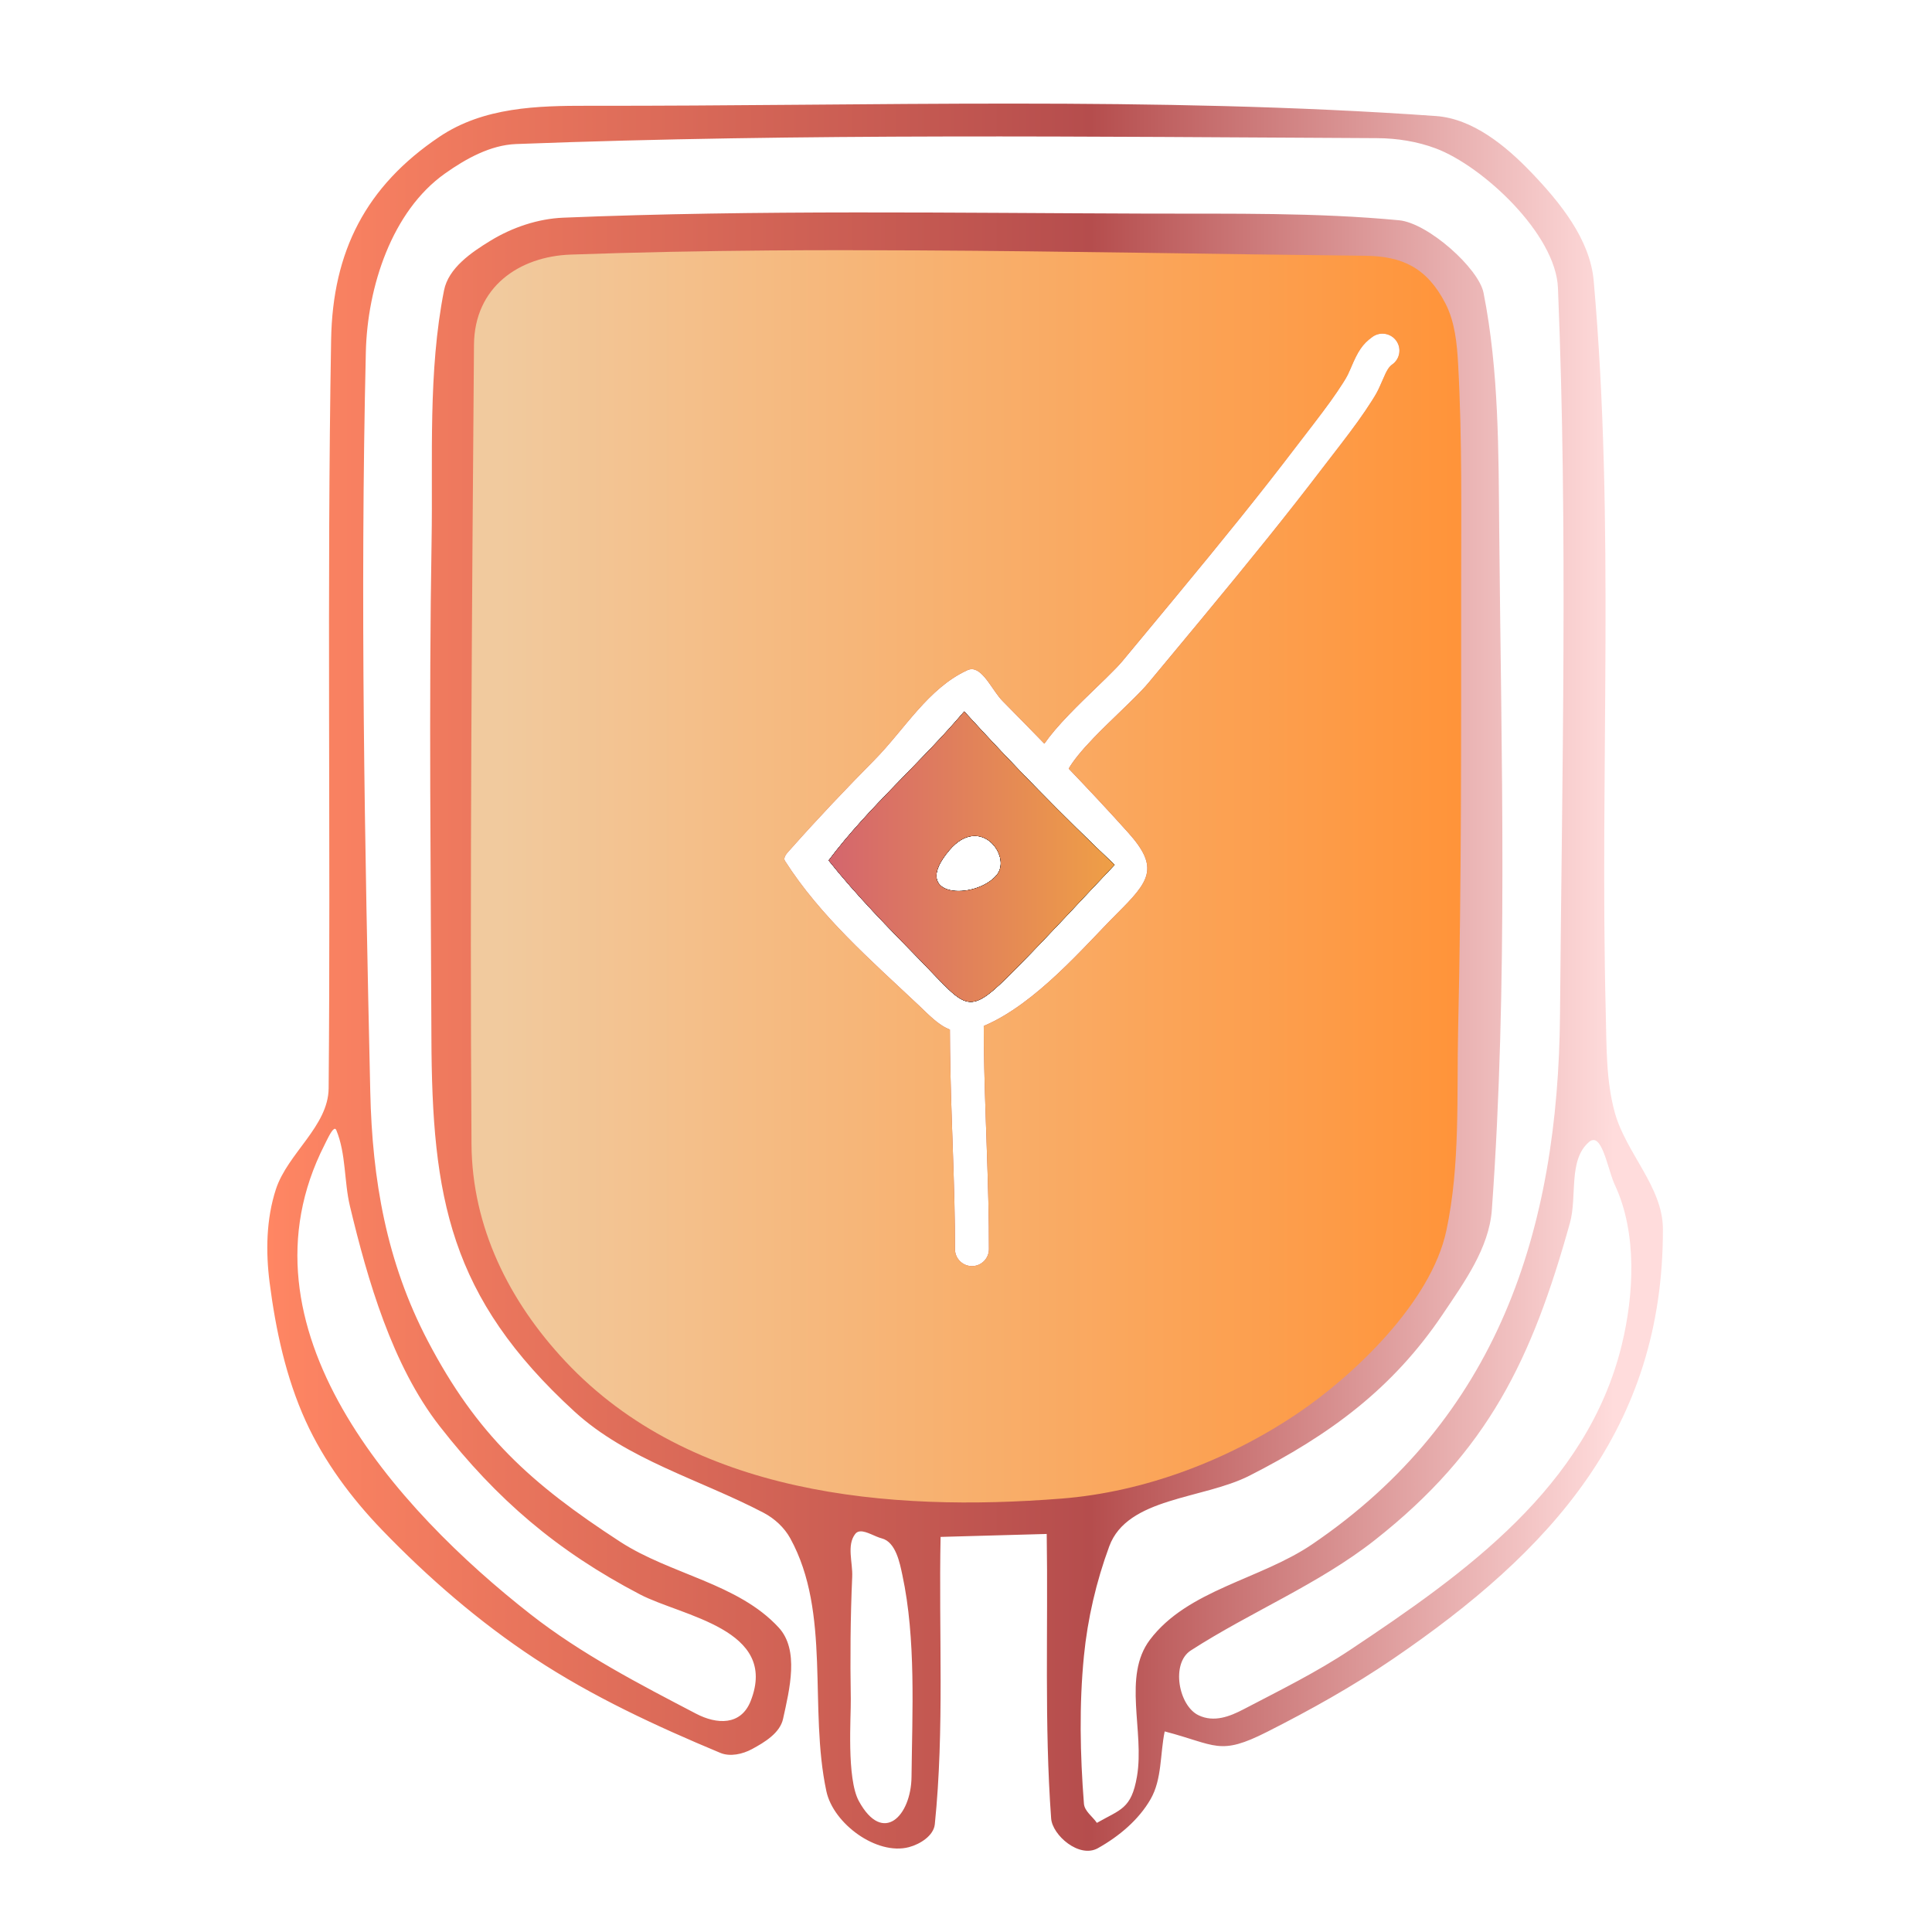 <?xml version="1.0" encoding="UTF-8" standalone="no"?>
<!DOCTYPE svg PUBLIC "-//W3C//DTD SVG 1.1//EN" "http://www.w3.org/Graphics/SVG/1.1/DTD/svg11.dtd">
<!-- Created with Vectornator (http://vectornator.io/) -->
<svg height="100%" stroke-miterlimit="10" style="fill-rule:nonzero;clip-rule:evenodd;stroke-linecap:round;stroke-linejoin:round;" version="1.1" viewBox="0 0 1024 1024" width="100%" xml:space="preserve" xmlns="http://www.w3.org/2000/svg" xmlns:vectornator="http://vectornator.io" xmlns:xlink="http://www.w3.org/1999/xlink">
<defs>
<linearGradient gradientTransform="matrix(1 0 0 1 0 0)" gradientUnits="userSpaceOnUse" id="LinearGradient" x1="141.678" x2="881.376" y1="517.931" y2="517.931">
<stop offset="0" stop-color="#ff8663"/>
<stop offset="0.59" stop-color="#b54d4d"/>
<stop offset="0.965" stop-color="#ffdcdc"/>
</linearGradient>
<linearGradient gradientTransform="matrix(1 0 0 1 0 0)" gradientUnits="userSpaceOnUse" id="LinearGradient_2" x1="249.569" x2="774.51" y1="464.474" y2="464.474">
<stop offset="0.028" stop-color="#f1ca9e"/>
<stop offset="0.994" stop-color="#ff943a"/>
</linearGradient>
<linearGradient gradientTransform="matrix(1.829 0 0 1.829 -304.39 -548.531)" gradientUnits="userSpaceOnUse" id="LinearGradient_3" x1="406.562" x2="489.405" y1="548.161" y2="548.161">
<stop offset="0.008" stop-color="#d4666d"/>
<stop offset="1" stop-color="#ef9f46"/>
</linearGradient>
</defs>
<g id="Layer-1" vectornator:layerName="Layer 1">
<path d="M536.594 54.906C461.684 54.889 386.745 56.18 311.875 56.062C284.72 56.02 256.287 56.77 232.938 72.469C193.931 98.695 176.311 133.215 175.5 180.031C173.21 312.28 175.335 444.549 174.188 576.812C174.013 596.947 152.461 611.231 146.219 630.375C141.096 646.085 140.801 663.424 142.906 679.812C146.123 704.851 151.554 730.144 162 753.125C171.729 774.528 186.152 793.948 202.469 810.875C226.925 836.247 253.92 859.606 283.344 879C314.078 899.255 347.814 914.885 381.781 929.062C386.983 931.233 393.602 929.742 398.562 927.062C405.296 923.424 413.383 918.538 415.031 911.062C418.511 895.279 423.688 874.554 412.75 862.656C391.172 839.187 355.419 834.53 328.688 817.156C281.243 786.321 252.771 760.466 226.719 710.688C204.847 668.896 197.297 625.436 196.25 578.688C193.326 447.996 190.836 317.189 193.906 186.5C194.716 152.032 207.71 111.899 235.844 91.969C246.942 84.106 259.97 76.859 273.562 76.344C425.531 70.575 577.736 72.488 729.812 73.219C740.387 73.27 751.166 74.96 761.062 78.688C785.851 88.023 824.57 123.94 825.75 152.594C831.033 280.766 827.896 409.225 826.844 537.5C825.902 652.188 793.775 751.756 695.438 818.531C667.94 837.203 629.486 842.59 609.469 869.125C594.858 888.493 606.71 917.618 602.625 941.531C599.666 958.853 593.875 959 581.375 966.156C579.08 962.755 574.818 960.03 574.5 955.938C572.482 929.94 571.942 903.699 574.5 877.75C576.452 857.951 581.045 838.224 587.938 819.562C597.553 793.521 637.54 794.715 662.281 782.125C704.611 760.586 738.028 736.24 764.781 696.438C776.137 679.543 789.255 661.461 790.719 641.156C799.33 521.674 795.715 401.599 794.625 281.812C794.242 239.536 794.521 196.692 786.312 155.219C783.732 142.186 756.857 118.199 741.562 116.75C697.557 112.582 653.234 113.35 609.031 113.219C505.552 112.911 401.955 111.136 298.562 115.375C285.129 115.926 271.58 120.513 260.094 127.5C249.788 133.769 237.676 142.072 235.344 153.906C226.783 197.309 229.493 242.236 228.75 286.469C227.274 374.228 228.369 462.01 228.656 549.781C228.934 634.767 238.252 687.506 304.5 748.156C332.448 773.742 371.116 784.21 404.688 801.781C410.49 804.818 415.726 809.631 418.875 815.375C440.572 854.947 428.551 905.275 438 949.406C441.689 966.633 464.715 983.525 481.75 979.031C487.636 977.478 494.849 972.964 495.469 966.906C500.629 916.38 497.489 865.372 498.531 814.594C526.655 813.813 526.658 813.812 554.781 813.031C555.562 863.289 553.48 913.681 557.125 963.812C557.769 972.676 571.995 985.106 581.875 979.594C593.005 973.379 603.544 964.594 609.875 953.531C615.926 942.957 614.839 929.615 617.312 917.688C644.736 924.847 646.14 930.807 671.625 917.906C694.579 906.288 717.122 893.715 738.375 879.219C821.698 822.376 881.656 757.265 881.375 651.344C881.316 629.088 861.795 611.143 855.875 589.688C851.177 572.652 851.543 554.541 851.094 536.875C847.81 407.528 856.113 277.664 844.688 148.781C842.738 126.789 826.869 107.313 811.594 91.375C798.052 77.248 780.583 62.881 761.062 61.5C686.378 56.217 611.504 54.923 536.594 54.906ZM734.219 176.969C736.489 177.353 738.623 178.6 740.062 180.625C742.942 184.676 741.988 190.277 737.938 193.156C736.083 194.475 734.998 196.274 732.781 201.5C732.656 201.794 732.33 202.501 732.25 202.688C730.931 205.775 729.961 207.795 728.656 209.938C728.14 210.785 727.61 211.637 727.062 212.5C722.683 219.404 717.792 226.192 710.375 235.844C709.84 236.539 702.981 245.42 701.062 247.938C682.584 272.183 663.559 295.784 636.281 328.719C630.067 336.221 607.275 363.67 608.844 361.781C606.51 364.591 603.422 367.76 598.938 372.156C597.066 373.99 588.951 381.843 586.875 383.875C584.07 386.62 581.704 388.99 579.531 391.25C573.109 397.931 568.728 403.383 566.438 407.406C577.128 418.564 587.691 429.841 598 441.344C614.713 459.992 609.203 467.083 592.094 484.156C575.012 501.202 549.246 532.026 521.406 543.781C521.43 558.289 521.758 572.129 522.531 594.688C522.598 596.623 522.659 598.153 522.781 601.656C523.827 631.758 524.156 645.192 524.156 662.062C524.156 667.032 520.126 671.062 515.156 671.062C510.187 671.062 506.156 667.032 506.156 662.062C506.156 645.47 505.82 632.175 504.781 602.281C504.659 598.775 504.598 597.252 504.531 595.312C503.78 573.402 503.515 559.877 503.469 545.688C497.241 543.318 492.173 537.765 486.781 532.688C461.514 508.897 434.723 485.573 416.062 456.312C414.754 454.26 417.697 451.572 419.312 449.75C433.546 433.703 448.338 418.141 463.406 402.875C479.448 386.624 491.863 364.857 512.594 355.281C513.532 354.848 514.466 354.629 515.344 354.688C521.491 355.095 526.249 366.358 531.344 371.5C538.781 379.005 546.154 386.587 553.531 394.156C556.755 389.515 561.064 384.502 566.562 378.781C568.877 376.373 571.355 373.864 574.281 371C576.425 368.902 584.544 361.077 586.344 359.312C590.42 355.317 593.16 352.497 595 350.281C593.441 352.158 616.205 324.738 622.406 317.25C649.542 284.487 668.449 261.045 686.75 237.031C688.713 234.456 695.592 225.528 696.094 224.875C703.207 215.618 707.852 209.216 711.875 202.875C712.365 202.103 712.823 201.346 713.281 200.594C714.03 199.364 714.713 197.98 715.719 195.625C715.792 195.452 716.093 194.766 716.219 194.469C719.681 186.307 722.077 182.354 727.5 178.5C729.525 177.06 731.948 176.585 734.219 176.969ZM177.688 598.312C177.896 598.389 178.091 598.615 178.25 599C183.477 611.652 182.311 626.094 185.5 639.406C194.816 678.294 207.859 723.639 233 755.875C263.442 794.908 295.344 822.131 339.188 845.062C361.422 856.691 412.905 863.4 397.875 901.562C392.683 914.744 379.844 913.987 368.969 908.312C338.718 892.526 308.087 876.658 281.219 855.625C210.243 800.062 122.729 703.624 172 606.812C173.134 604.583 175.386 599.536 176.969 598.469C177.232 598.291 177.479 598.236 177.688 598.312ZM844.688 604.25C849.85 604.443 852.585 620.968 855.875 627.969C867.845 653.469 866.041 686.362 859.531 712.969C841.166 788.054 776.605 833.834 715.75 874.375C697.753 886.364 678.26 895.955 659.094 905.969C651.772 909.794 643.44 913.042 635.25 909.125C624.695 904.077 620.493 881.659 631.156 874.781C663.018 854.23 698.927 839.7 728.719 816.25C788.871 768.896 811.974 720.342 832.094 648.188C836.047 634.012 831.071 614.751 842.281 605.219C843.123 604.503 843.95 604.222 844.688 604.25ZM456.031 811.656C459.314 811.511 463.89 814.497 467.344 815.375C474.834 817.279 476.94 828.597 478.25 834.688C485.566 868.709 483.494 907.48 483.125 941.75C482.902 962.492 468.003 977.999 455.219 954.625C448.623 942.565 451.09 909.719 450.938 900.531C450.578 878.919 450.734 857.281 451.688 835.688C452.021 828.125 448.666 819.031 453.281 813.031C454.006 812.09 454.937 811.704 456.031 811.656Z" fill="url(#LinearGradient)" fill-rule="nonzero" opacity="1" stroke="none"/>
<path d="M511.059 377.107C488.341 403.957 460.082 428.216 439.214 456.04C454.168 474.819 471.084 491.904 487.854 509.081C513.304 535.151 512.465 539.757 538.666 513.197C556.363 495.257 573.386 476.661 590.736 458.384C563.212 432.281 536.608 405.146 511.059 377.107ZM515.232 443.123C526.494 441.843 534.445 456.396 528.264 463.813C517.172 477.124 481.433 476.113 503.229 450.553C507.318 445.758 511.478 443.549 515.232 443.123Z" fill="#000000" fill-rule="nonzero" opacity="1" stroke="none"/>
<path d="M511.059 377.107C488.341 403.957 460.082 428.216 439.214 456.04C454.168 474.819 471.084 491.904 487.854 509.081C513.304 535.151 512.465 539.757 538.666 513.197C556.363 495.257 573.386 476.661 590.736 458.384C563.212 432.281 536.608 405.146 511.059 377.107ZM515.232 443.123C526.494 441.843 534.445 456.396 528.264 463.813C517.172 477.124 481.433 476.113 503.229 450.553C507.318 445.758 511.478 443.549 515.232 443.123Z" fill="#000000" fill-rule="nonzero" opacity="1" stroke="none"/>
<path d="M486.719 132.719C460.393 132.583 434.039 132.533 407.719 132.75C372.625 133.039 337.575 133.691 302.5 134.938C275.178 135.908 251.453 152.062 251.219 182.781C250.14 323.981 248.982 465.206 249.906 606.406C250.194 650.335 269.8 689.67 299.594 721.469C366.281 792.644 471.278 801.495 562.625 794.281C606.7 790.8 650.668 774.018 687.375 749.375C716.828 729.602 758.422 690.554 766.594 652.25C774.054 617.279 772.019 580.905 772.844 545.156C774.63 467.684 774.429 390.18 774.438 312.688C774.442 272.843 775.02 232.91 772.844 193.125C772.244 182.168 771.167 170.701 766.156 160.938C756.366 141.862 743.162 135.767 723.625 135.562C644.661 134.735 565.695 133.126 486.719 132.719ZM734.219 176.969C736.489 177.353 738.623 178.6 740.062 180.625C742.942 184.676 741.988 190.277 737.938 193.156C736.083 194.475 734.998 196.274 732.781 201.5C732.656 201.794 732.33 202.501 732.25 202.688C730.931 205.775 729.961 207.795 728.656 209.938C728.14 210.785 727.61 211.637 727.062 212.5C722.683 219.404 717.792 226.192 710.375 235.844C709.84 236.539 702.981 245.42 701.062 247.938C682.584 272.183 663.559 295.784 636.281 328.719C630.067 336.221 607.275 363.67 608.844 361.781C606.51 364.591 603.422 367.76 598.938 372.156C597.066 373.99 588.951 381.843 586.875 383.875C584.07 386.62 581.704 388.99 579.531 391.25C573.109 397.931 568.728 403.383 566.438 407.406C577.128 418.564 587.691 429.841 598 441.344C614.713 459.992 609.203 467.083 592.094 484.156C575.012 501.202 549.246 532.026 521.406 543.781C521.43 558.289 521.758 572.129 522.531 594.688C522.598 596.623 522.659 598.153 522.781 601.656C523.827 631.758 524.156 645.192 524.156 662.062C524.156 667.032 520.126 671.062 515.156 671.062C510.187 671.062 506.156 667.032 506.156 662.062C506.156 645.47 505.82 632.175 504.781 602.281C504.659 598.775 504.598 597.252 504.531 595.312C503.78 573.402 503.515 559.877 503.469 545.688C497.241 543.318 492.174 537.765 486.781 532.688C461.514 508.897 434.723 485.573 416.062 456.312C414.754 454.26 417.697 451.571 419.312 449.75C433.546 433.703 448.338 418.141 463.406 402.875C479.448 386.624 491.863 364.857 512.594 355.281C513.532 354.848 514.466 354.629 515.344 354.688C521.491 355.095 526.249 366.359 531.344 371.5C538.781 379.005 546.154 386.587 553.531 394.156C556.755 389.515 561.064 384.502 566.562 378.781C568.877 376.373 571.355 373.864 574.281 371C576.425 368.902 584.544 361.077 586.344 359.312C590.42 355.317 593.16 352.497 595 350.281C593.441 352.158 616.205 324.738 622.406 317.25C649.542 284.487 668.449 261.045 686.75 237.031C688.713 234.456 695.592 225.528 696.094 224.875C703.207 215.618 707.852 209.216 711.875 202.875C712.365 202.103 712.823 201.346 713.281 200.594C714.03 199.364 714.713 197.98 715.719 195.625C715.792 195.452 716.093 194.766 716.219 194.469C719.681 186.307 722.077 182.354 727.5 178.5C729.525 177.06 731.948 176.585 734.219 176.969Z" fill="url(#LinearGradient_2)" fill-rule="nonzero" opacity="1" stroke="none"/>
<path d="M511.059 377.107C488.341 403.957 460.082 428.216 439.214 456.04C454.168 474.819 471.084 491.904 487.854 509.081C513.304 535.151 512.465 539.757 538.666 513.197C556.363 495.257 573.386 476.661 590.736 458.384C563.212 432.281 536.608 405.146 511.059 377.107ZM515.232 443.123C526.494 441.843 534.445 456.396 528.264 463.813C517.172 477.124 481.433 476.113 503.229 450.553C507.318 445.758 511.478 443.549 515.232 443.123Z" fill="#000000" fill-rule="nonzero" opacity="1" stroke="none"/>
<path d="M511.059 377.107C488.341 403.957 460.082 428.216 439.214 456.04C454.168 474.819 471.084 491.904 487.854 509.081C513.304 535.151 512.465 539.757 538.666 513.197C556.363 495.257 573.386 476.661 590.736 458.384C563.212 432.281 536.608 405.146 511.059 377.107ZM515.232 443.123C526.494 441.843 534.445 456.396 528.264 463.813C517.172 477.124 481.433 476.113 503.229 450.553C507.318 445.758 511.478 443.549 515.232 443.123Z" fill="url(#LinearGradient_3)" fill-rule="nonzero" opacity="1" stroke="none"/>
</g>
</svg>
